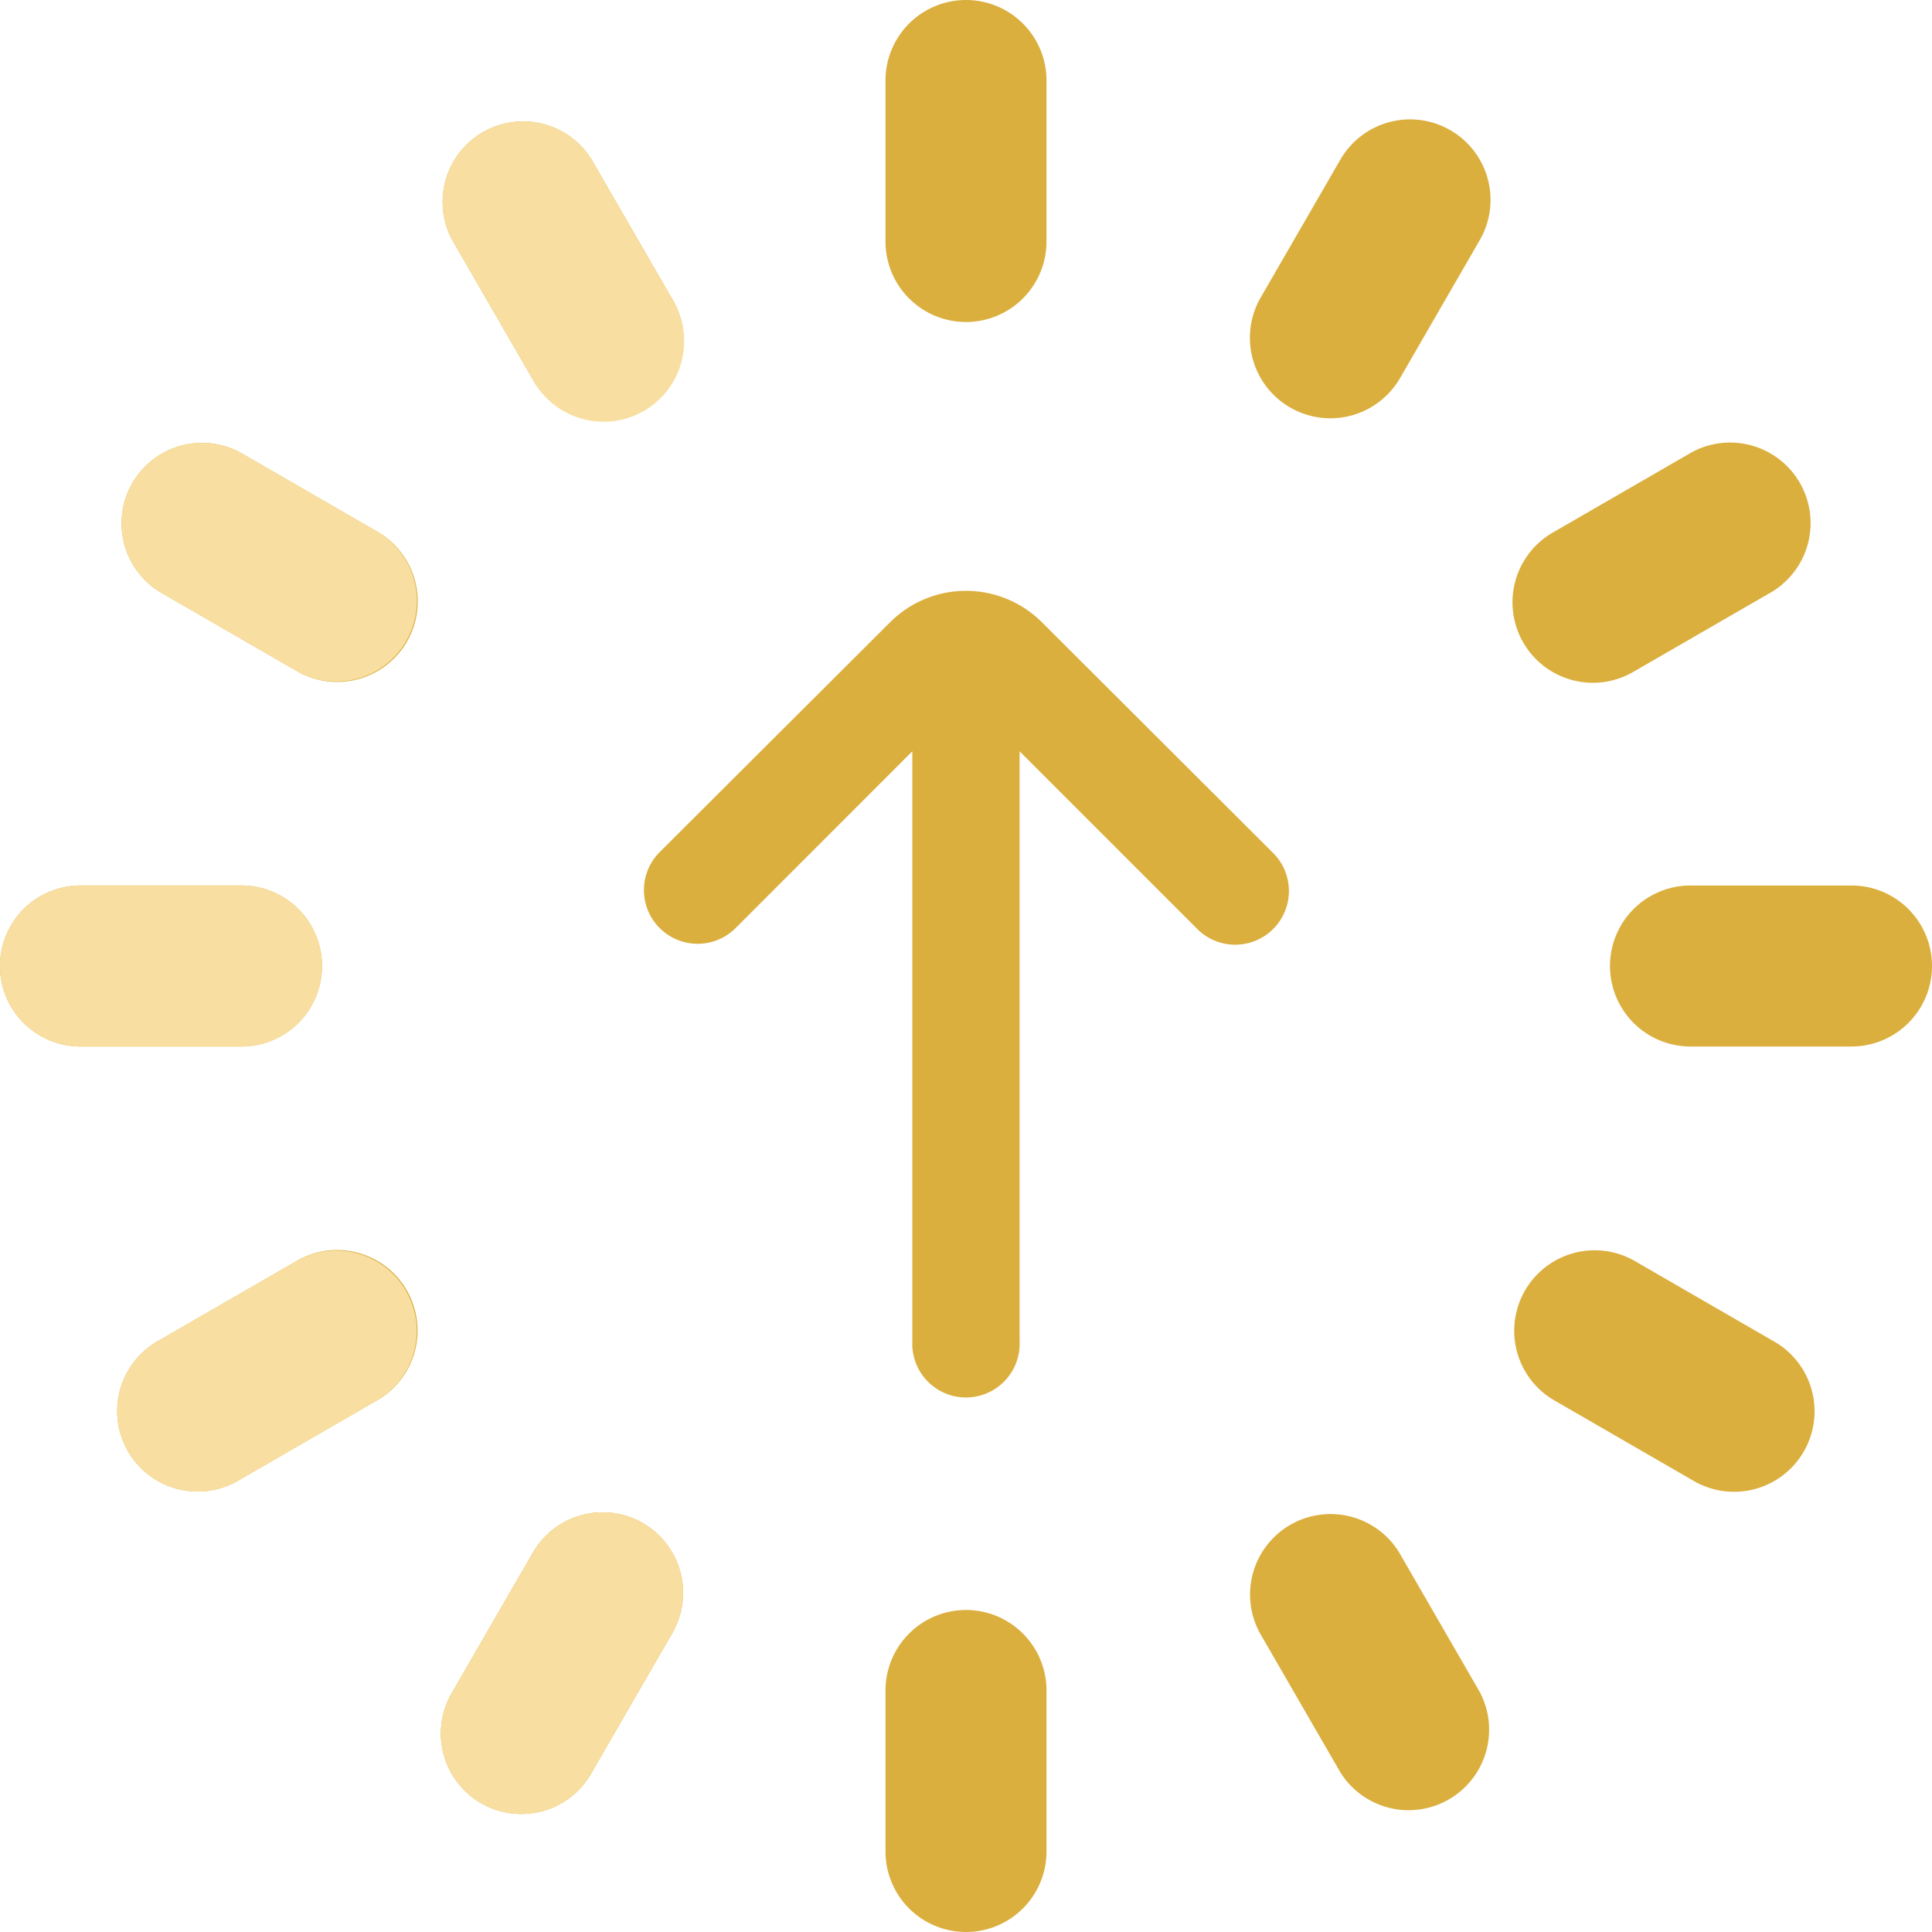 <svg width="24" height="24" fill="none" xmlns="http://www.w3.org/2000/svg"><g clip-path="url(#a)"><path d="M13 1v2a1 1 0 0 1-2 0V1a1 1 0 0 1 2 0Zm-1 19a1 1 0 0 0-1 1v2a1 1 0 0 0 2 0v-2a1 1 0 0 0-1-1Zm-8-8a1 1 0 0 0-1-1H1a1 1 0 0 0 0 2h2a1 1 0 0 0 1-1Zm19-1h-2a1 1 0 0 0 0 2h2a1 1 0 0 0 0-2Zm-4.982-9.382a1 1 0 0 0-1.367.364l-1 1.731a1 1 0 0 0 1.731 1.001l1-1.731a1 1 0 0 0-.364-1.365ZM7.987 18.921a1 1 0 0 0-1.366.364l-1 1.731a1 1 0 1 0 1.731 1.001l1-1.731a1 1 0 0 0-.365-1.365Zm-3.272-12.3-1.731-1a1 1 0 0 0-1 1.731l1.731 1a1 1 0 0 0 1-1.731Zm17.3 10.03-1.731-1a1 1 0 0 0-1 1.731l1.731 1a1 1 0 1 0 1-1.731ZM7.349 1.982a1 1 0 0 0-1.731 1l1 1.731a1 1 0 1 0 1.731-1.001l-1-1.73Zm10.03 17.3a1 1 0 0 0-1.731 1l1 1.731a1 1 0 0 0 1.731-1l-1-1.731Zm2.408-10.8a1 1 0 0 0 .5-.134l1.731-1a1 1 0 0 0-1-1.731l-1.731 1a1 1 0 0 0 .5 1.865ZM3.713 15.648l-1.731 1a1 1 0 1 0 1 1.731l1.731-1a1 1 0 0 0-1-1.731Z" fill="#DBAF3E"/><path d="M4 12a1 1 0 0 0-1-1H1a1 1 0 1 0 0 2h2a1 1 0 0 0 1-1Zm3.987 6.921a1 1 0 0 0-1.366.364l-1 1.731a1 1 0 1 0 1.731 1.001l1-1.73a1 1 0 0 0-.365-1.366Zm-3.272-12.3-1.731-1a1 1 0 0 0-1 1.731l1.731 1a1 1 0 0 0 1-1.73Zm2.634-4.639a1 1 0 0 0-1.731 1l1 1.731a1 1 0 1 0 1.731-1l-1-1.73ZM3.713 15.648l-1.731 1a1 1 0 1 0 1 1.731l1.731-1a1 1 0 0 0-1-1.73Z" fill="#F8DFA1"/><path d="m15.806 10.587-2.866-2.86a1.334 1.334 0 0 0-1.88 0l-2.867 2.86a.667.667 0 1 0 .947.94l2.193-2.194v7.334a.667.667 0 1 0 1.333 0V9.333l2.194 2.194a.667.667 0 1 0 .946-.94Z" fill="#DBAF3E"/></g><defs><clipPath id="a"><path fill="#fff" d="M0 0h24v24H0z"/></clipPath></defs></svg>